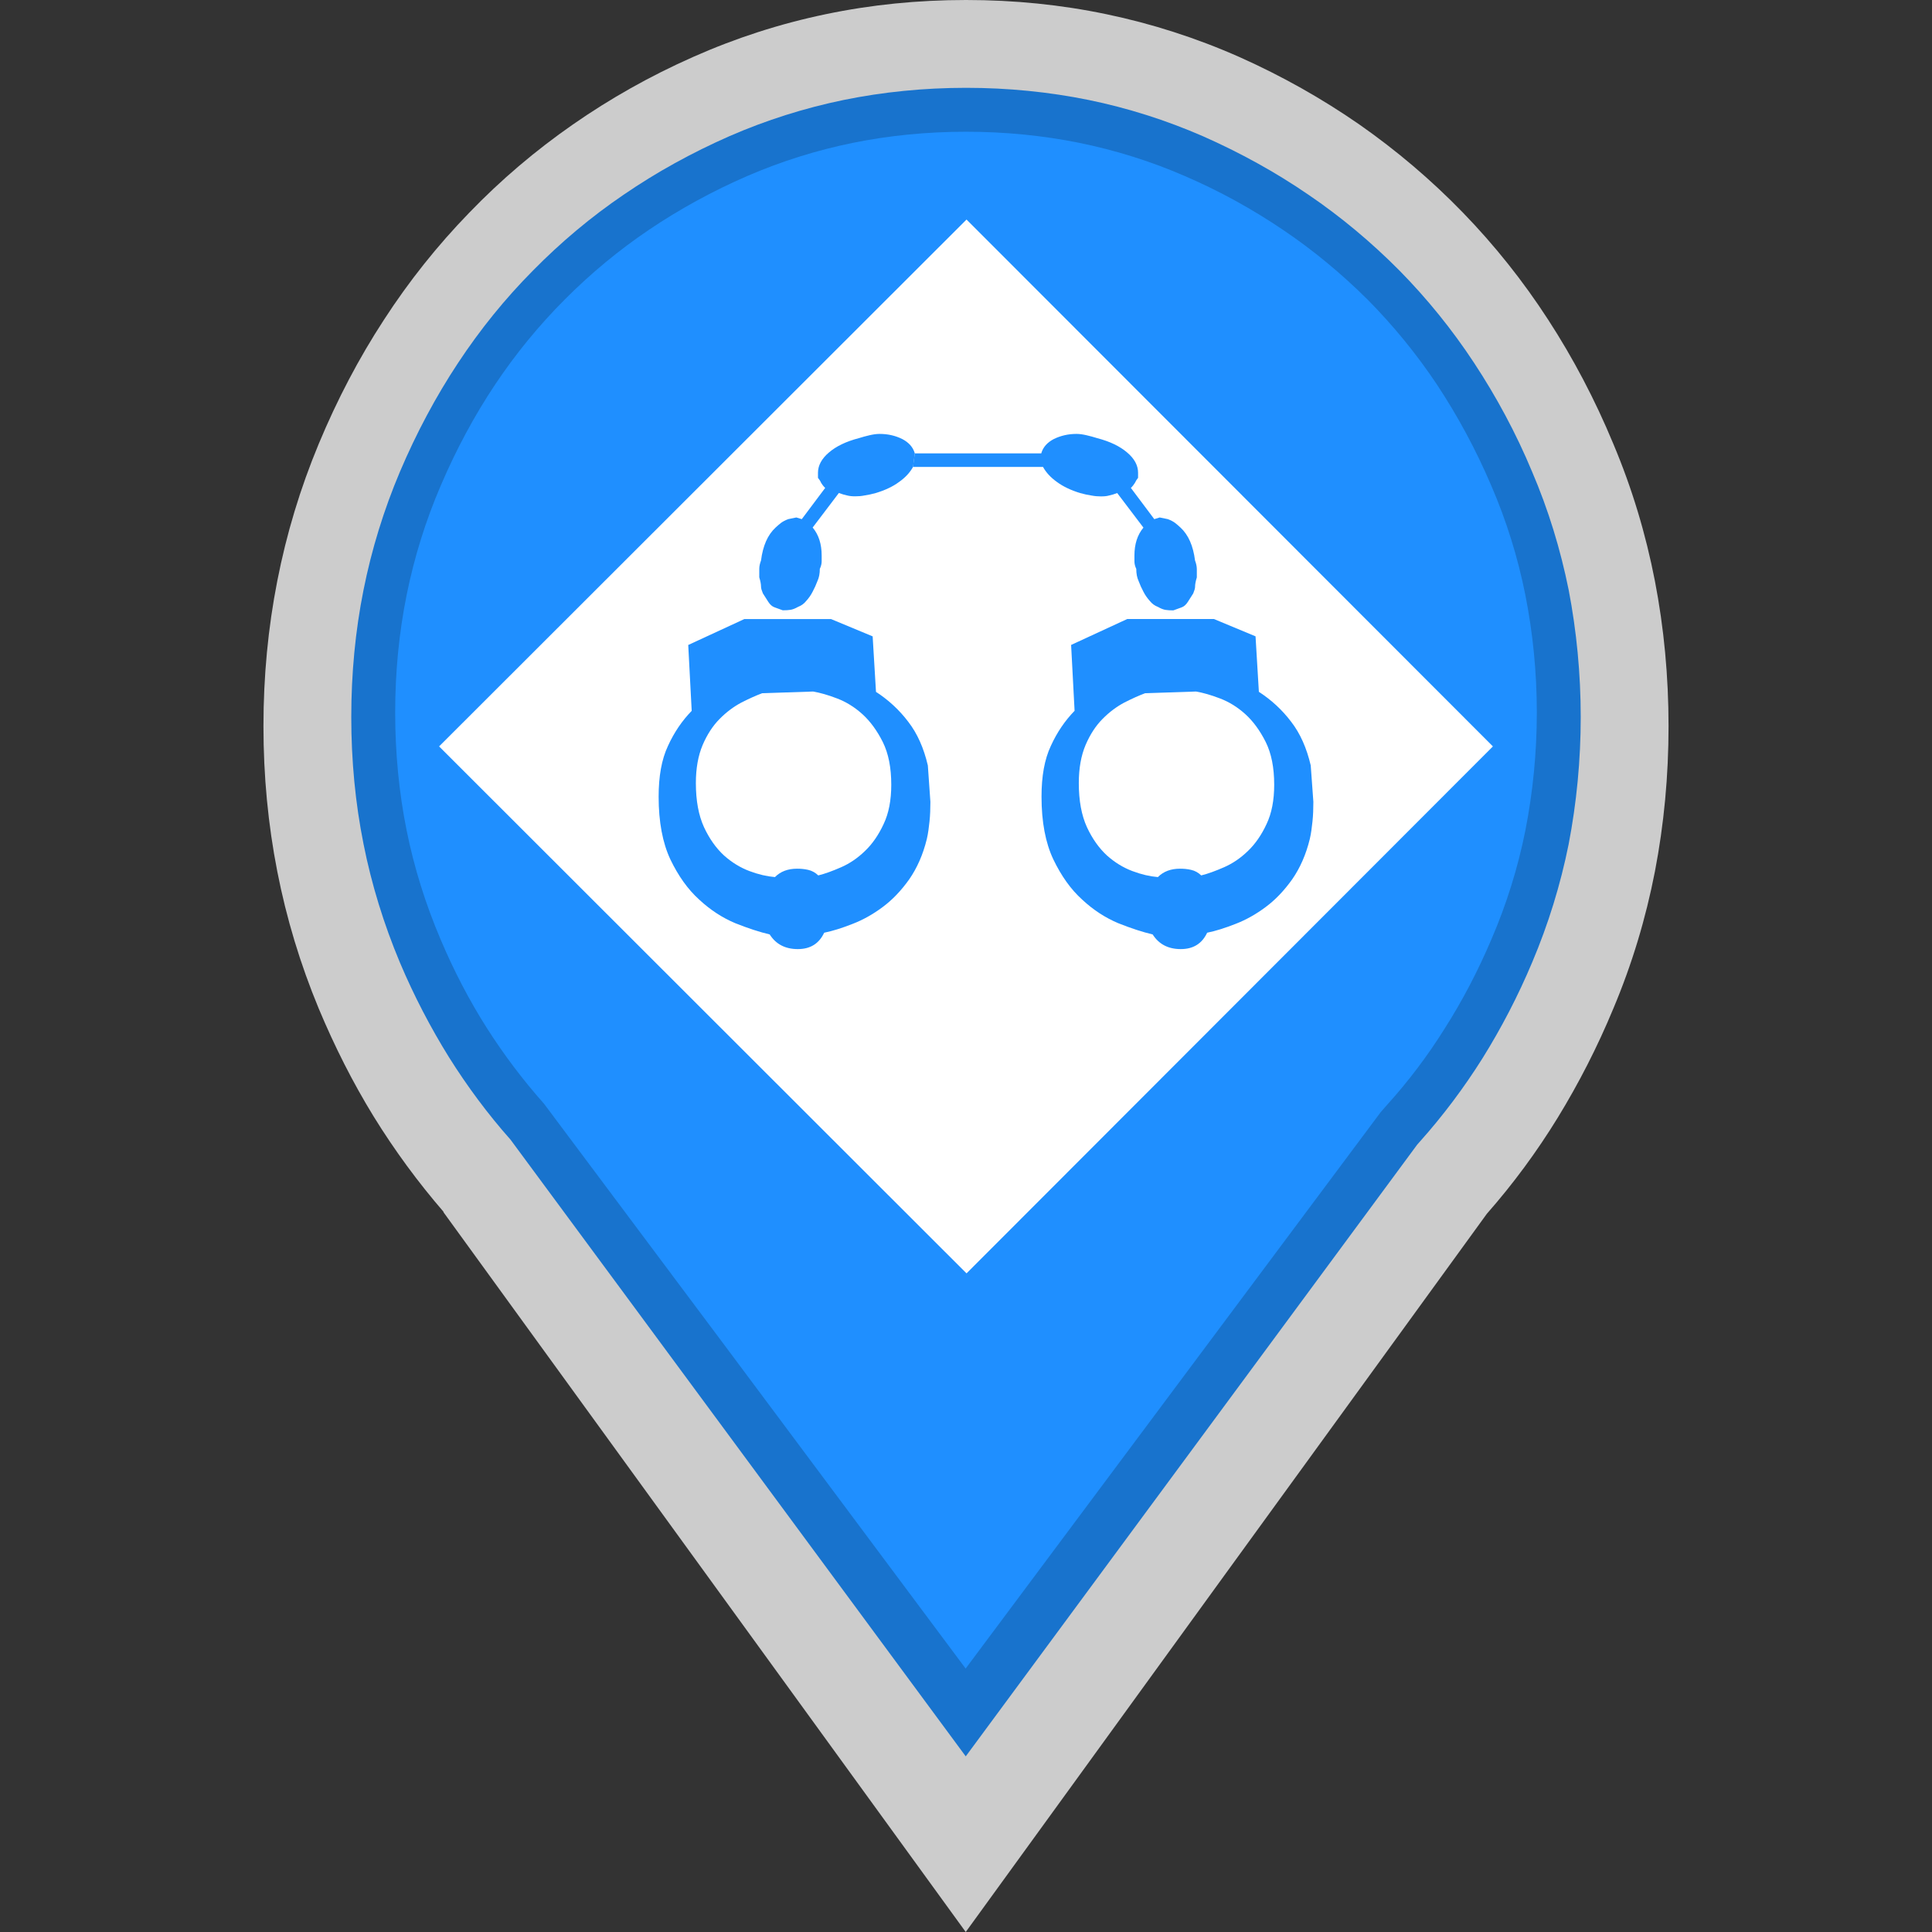 <?xml version="1.0" encoding="utf-8"?>
<!-- Generator: Adobe Illustrator 16.0.3, SVG Export Plug-In . SVG Version: 6.00 Build 0)  -->
<!DOCTYPE svg PUBLIC "-//W3C//DTD SVG 1.1//EN" "http://www.w3.org/Graphics/SVG/1.1/DTD/svg11.dtd">
<svg version="1.1" id="Criminal_Activity_Incident" xmlns="http://www.w3.org/2000/svg" xmlns:xlink="http://www.w3.org/1999/xlink"
	 x="0px" y="0px" width="44px" height="44px" viewBox="0 0 44 44" enable-background="new 0 0 44 44" xml:space="preserve">
<rect x="0" y="0" width="44" height="44" fill="#333333" stroke="none"/>
<path opacity="0.75" fill="#FFFFFF" enable-background="new    " d="M38,16.538c0-1.134-0.104-2.238-0.311-3.309
	c-0.208-1.071-0.521-2.111-0.946-3.119c-0.418-1.009-0.914-1.95-1.484-2.828c-0.569-0.878-1.216-1.691-1.94-2.438
	c-0.727-0.75-1.516-1.418-2.361-2.009c-0.853-0.591-1.766-1.106-2.735-1.538C27.244,0.864,26.235,0.54,25.2,0.324
	C24.163,0.107,23.1,0,22.002,0s-2.164,0.107-3.2,0.324c-1.037,0.216-2.042,0.54-3.019,0.974c-0.976,0.432-1.888,0.947-2.737,1.538
	c-0.85,0.591-1.637,1.259-2.36,2.009c-0.725,0.747-1.373,1.56-1.942,2.438c-0.573,0.878-1.066,1.819-1.486,2.828
	c-0.419,1.007-0.734,2.048-0.943,3.119C6.105,14.3,6,15.404,6,16.538c0,1.135,0.105,2.235,0.315,3.309
	c0.209,1.07,0.524,2.11,0.943,3.12c0.362,0.866,0.778,1.689,1.253,2.462c0.477,0.772,1.008,1.495,1.595,2.174h-0.005h-0.004
	l5.948,8.198L21.994,44l5.936-8.185l5.932-8.172c0.599-0.681,1.137-1.411,1.614-2.188c0.479-0.782,0.905-1.613,1.268-2.489
	c0.425-1.01,0.738-2.05,0.946-3.12C37.896,18.773,38,17.673,38,16.538z"/>
<path fill="#1873CD" d="M35.726,13.438c-0.187-0.926-0.463-1.831-0.835-2.698c-0.364-0.875-0.813-1.706-1.318-2.473
	c-0.499-0.759-1.073-1.467-1.698-2.102c-0.642-0.648-1.341-1.231-2.077-1.731c-0.742-0.509-1.556-0.958-2.401-1.331
	c-0.839-0.366-1.718-0.645-2.608-0.827C23.893,2.094,22.957,2,22.002,2c-0.956,0-1.893,0.094-2.785,0.276
	c-0.89,0.183-1.768,0.46-2.604,0.825c-0.854,0.375-1.665,0.823-2.412,1.335c-0.736,0.5-1.428,1.08-2.064,1.727
	C11.503,6.801,10.93,7.51,10.43,8.269c-0.5,0.756-0.946,1.589-1.322,2.475c-0.366,0.865-0.646,1.771-0.83,2.697
	C8.092,14.37,8,15.341,8,16.331c0,0.989,0.092,1.96,0.279,2.89c0.183,0.924,0.463,1.828,0.829,2.701
	c0.323,0.764,0.701,1.486,1.116,2.154c0.419,0.668,0.891,1.303,1.403,1.879l2.762,3.74L21.994,40l10.282-13.932l0.069-0.078
	c0.516-0.578,0.996-1.217,1.417-1.887c0.431-0.691,0.811-1.422,1.132-2.186c0.368-0.869,0.646-1.77,0.831-2.691
	C35.906,18.285,36,17.312,36,16.331C36,15.35,35.906,14.374,35.726,13.438z"/>
<path fill="#1F8FFF" d="M34.737,13.541c-0.171-0.854-0.431-1.688-0.777-2.487c-0.346-0.812-0.763-1.583-1.234-2.295
	c-0.466-0.699-0.998-1.348-1.576-1.932c-0.6-0.597-1.25-1.134-1.933-1.594c-0.694-0.469-1.443-0.884-2.237-1.225
	c-0.771-0.336-1.582-0.588-2.402-0.755C23.751,3.086,22.883,3,22,3c-0.884,0-1.751,0.086-2.574,0.253
	c-0.822,0.167-1.628,0.419-2.397,0.751c-0.795,0.344-1.553,0.759-2.25,1.23c-0.681,0.459-1.326,0.993-1.917,1.587
	c-0.588,0.589-1.122,1.241-1.587,1.938c-0.469,0.703-0.885,1.475-1.238,2.302c-0.341,0.791-0.602,1.629-0.775,2.484
	C9.087,14.41,9,15.31,9,16.228c0,0.917,0.087,1.824,0.261,2.685c0.17,0.846,0.433,1.683,0.774,2.483
	c0.304,0.719,0.657,1.393,1.047,2.007c0.39,0.614,0.83,1.197,1.308,1.734l4.202,5.621l5.4,7.242l9.453-12.672l0.141-0.161
	c0.48-0.531,0.924-1.115,1.313-1.738c0.408-0.639,0.763-1.322,1.067-2.036c0.344-0.799,0.604-1.632,0.772-2.473
	C34.91,18.047,35,17.141,35,16.228C35,15.313,34.91,14.41,34.737,13.541z"/>
<polygon fill="#FFFFFF" points="34,16.999 22.012,29 10,16.999 22.012,5 "/>
<path fill="#1F8FFF" d="M29.911,18.261c0,0.155-0.005,0.306-0.02,0.446c-0.015,0.135-0.03,0.27-0.061,0.4
	c-0.087,0.357-0.224,0.664-0.401,0.919c-0.183,0.257-0.383,0.467-0.603,0.63c-0.219,0.164-0.448,0.293-0.687,0.385
	c-0.239,0.094-0.454,0.162-0.647,0.201c-0.117,0.249-0.316,0.373-0.6,0.373c-0.284,0-0.498-0.109-0.641-0.334
	c-0.229-0.054-0.491-0.139-0.784-0.256c-0.288-0.121-0.562-0.296-0.82-0.536c-0.259-0.233-0.477-0.54-0.658-0.917
	c-0.178-0.375-0.269-0.853-0.269-1.428c0-0.463,0.067-0.848,0.212-1.156c0.141-0.31,0.323-0.576,0.541-0.8l-0.079-1.5l1.277-0.59
	h1.976l0.947,0.394l0.076,1.264c0.283,0.183,0.531,0.412,0.734,0.68c0.209,0.269,0.355,0.603,0.447,0.996L29.911,18.261z"/>
<path fill="#FFFFFF" d="M27.357,19.937c0.154-0.038,0.328-0.102,0.522-0.187c0.192-0.084,0.374-0.207,0.54-0.368
	c0.169-0.161,0.312-0.368,0.426-0.615c0.117-0.245,0.174-0.544,0.174-0.895c0-0.39-0.064-0.713-0.193-0.973
	c-0.13-0.259-0.285-0.472-0.464-0.634c-0.18-0.163-0.375-0.282-0.579-0.359c-0.209-0.08-0.387-0.13-0.544-0.157l-1.161,0.039
	c-0.141,0.053-0.298,0.123-0.476,0.214c-0.172,0.092-0.337,0.214-0.492,0.371c-0.155,0.156-0.284,0.354-0.386,0.592
	c-0.103,0.243-0.155,0.533-0.155,0.869c0,0.404,0.063,0.736,0.185,1.004c0.122,0.262,0.274,0.477,0.455,0.644
	c0.18,0.161,0.375,0.279,0.58,0.356c0.206,0.078,0.402,0.122,0.581,0.137c0.128-0.129,0.296-0.191,0.504-0.191
	c0.075,0,0.159,0.005,0.25,0.026C27.215,19.83,27.29,19.873,27.357,19.937z"/>
<path fill="#1F8FFF" d="M21.189,18.261c0,0.155-0.005,0.306-0.02,0.446c-0.015,0.135-0.03,0.27-0.061,0.4
	c-0.087,0.357-0.224,0.664-0.401,0.919c-0.183,0.257-0.383,0.467-0.603,0.63c-0.219,0.164-0.448,0.293-0.687,0.385
	c-0.239,0.094-0.454,0.162-0.647,0.201c-0.117,0.249-0.316,0.373-0.6,0.373c-0.284,0-0.498-0.109-0.641-0.334
	c-0.229-0.054-0.491-0.139-0.784-0.256c-0.288-0.121-0.562-0.296-0.82-0.536c-0.259-0.233-0.477-0.54-0.658-0.917
	C15.091,19.197,15,18.72,15,18.145c0-0.463,0.067-0.848,0.212-1.156c0.141-0.31,0.323-0.576,0.541-0.8l-0.079-1.5l1.277-0.59h1.976
	l0.947,0.394l0.076,1.264c0.283,0.183,0.531,0.412,0.734,0.68c0.209,0.269,0.355,0.603,0.447,0.996L21.189,18.261z"/>
<path fill="#FFFFFF" d="M18.636,19.937c0.154-0.038,0.328-0.102,0.522-0.187c0.192-0.084,0.374-0.207,0.54-0.368
	c0.169-0.161,0.312-0.368,0.426-0.615c0.117-0.245,0.174-0.544,0.174-0.895c0-0.39-0.064-0.713-0.193-0.973
	c-0.13-0.259-0.285-0.472-0.464-0.634c-0.18-0.163-0.375-0.282-0.579-0.359c-0.209-0.08-0.387-0.13-0.544-0.157l-1.161,0.039
	c-0.141,0.053-0.298,0.123-0.476,0.214c-0.172,0.092-0.337,0.214-0.492,0.371c-0.155,0.156-0.284,0.354-0.386,0.592
	c-0.103,0.243-0.155,0.533-0.155,0.869c0,0.404,0.063,0.736,0.185,1.004c0.122,0.262,0.274,0.477,0.455,0.644
	c0.18,0.161,0.375,0.279,0.58,0.356c0.206,0.078,0.402,0.122,0.581,0.137c0.128-0.129,0.296-0.191,0.504-0.191
	c0.075,0,0.159,0.005,0.25,0.026C18.493,19.83,18.568,19.873,18.636,19.937z"/>
<path fill="#1F8FFF" d="M27.216,12.764c-0.042-0.332-0.151-0.583-0.331-0.749c-0.04-0.039-0.082-0.072-0.122-0.105
	c-0.041-0.031-0.097-0.061-0.166-0.087l-0.185-0.038l-0.124,0.038l-0.533-0.711c0.04-0.038,0.068-0.076,0.091-0.113
	c0.018-0.041,0.043-0.079,0.073-0.117v-0.116c0-0.166-0.083-0.32-0.247-0.459c-0.166-0.143-0.391-0.252-0.682-0.328
	c-0.082-0.025-0.165-0.049-0.246-0.067c-0.083-0.019-0.157-0.03-0.227-0.03c-0.191,0-0.361,0.041-0.516,0.116
	c-0.148,0.077-0.247,0.185-0.287,0.327h-2.881l-0.04,0.309h2.961c0.07,0.128,0.176,0.242,0.319,0.344
	c0.142,0.104,0.317,0.187,0.526,0.251c0.093,0.026,0.18,0.045,0.258,0.056c0.076,0.015,0.146,0.02,0.214,0.02
	c0.071,0,0.131-0.004,0.186-0.02c0.057-0.011,0.117-0.03,0.187-0.056l0.597,0.787c-0.139,0.166-0.205,0.38-0.205,0.636
	c0,0.037,0,0.083,0,0.132c0,0.053,0.012,0.11,0.042,0.173c0,0.105,0.016,0.196,0.054,0.278c0.032,0.085,0.068,0.166,0.109,0.241
	c0.04,0.079,0.089,0.147,0.146,0.211c0.051,0.064,0.114,0.109,0.185,0.135c0.067,0.039,0.126,0.061,0.174,0.068
	c0.046,0.008,0.106,0.011,0.176,0.011c0.07-0.026,0.129-0.048,0.185-0.067s0.104-0.062,0.145-0.126l0.123-0.193
	c0.026-0.064,0.042-0.113,0.042-0.151c0-0.053,0.012-0.123,0.04-0.214c0-0.064,0-0.128,0-0.192
	C27.256,12.893,27.24,12.828,27.216,12.764z"/>
<path fill="#1F8FFF" d="M20.834,10.325c-0.04-0.142-0.139-0.25-0.287-0.327c-0.154-0.076-0.324-0.116-0.516-0.116
	c-0.069,0-0.144,0.011-0.227,0.03c-0.081,0.018-0.164,0.042-0.246,0.067c-0.291,0.076-0.516,0.185-0.682,0.328
	c-0.164,0.14-0.247,0.294-0.247,0.459v0.116c0.03,0.038,0.056,0.076,0.073,0.117c0.022,0.037,0.051,0.075,0.091,0.113l-0.533,0.711
	l-0.124-0.038l-0.185,0.038c-0.069,0.026-0.125,0.056-0.166,0.087c-0.04,0.033-0.082,0.066-0.122,0.105
	c-0.18,0.166-0.289,0.417-0.331,0.749c-0.024,0.064-0.04,0.128-0.04,0.192c0,0.064,0,0.127,0,0.192
	c0.028,0.091,0.04,0.161,0.04,0.214c0,0.038,0.016,0.087,0.042,0.151l0.123,0.193c0.041,0.064,0.089,0.107,0.145,0.126
	s0.114,0.042,0.185,0.067c0.069,0,0.13-0.003,0.176-0.011c0.048-0.007,0.106-0.029,0.174-0.068c0.07-0.026,0.134-0.07,0.185-0.135
	c0.058-0.064,0.106-0.132,0.146-0.211c0.041-0.076,0.077-0.156,0.109-0.241c0.038-0.082,0.054-0.173,0.054-0.278
	c0.03-0.063,0.042-0.12,0.042-0.173c0-0.049,0-0.095,0-0.132c0-0.256-0.066-0.47-0.205-0.636l0.597-0.787
	c0.069,0.026,0.13,0.045,0.187,0.056c0.055,0.015,0.114,0.02,0.186,0.02c0.068,0,0.138-0.004,0.214-0.02
	c0.078-0.011,0.165-0.03,0.258-0.056c0.209-0.064,0.385-0.146,0.526-0.251c0.144-0.102,0.249-0.216,0.319-0.344"/>
</svg>
